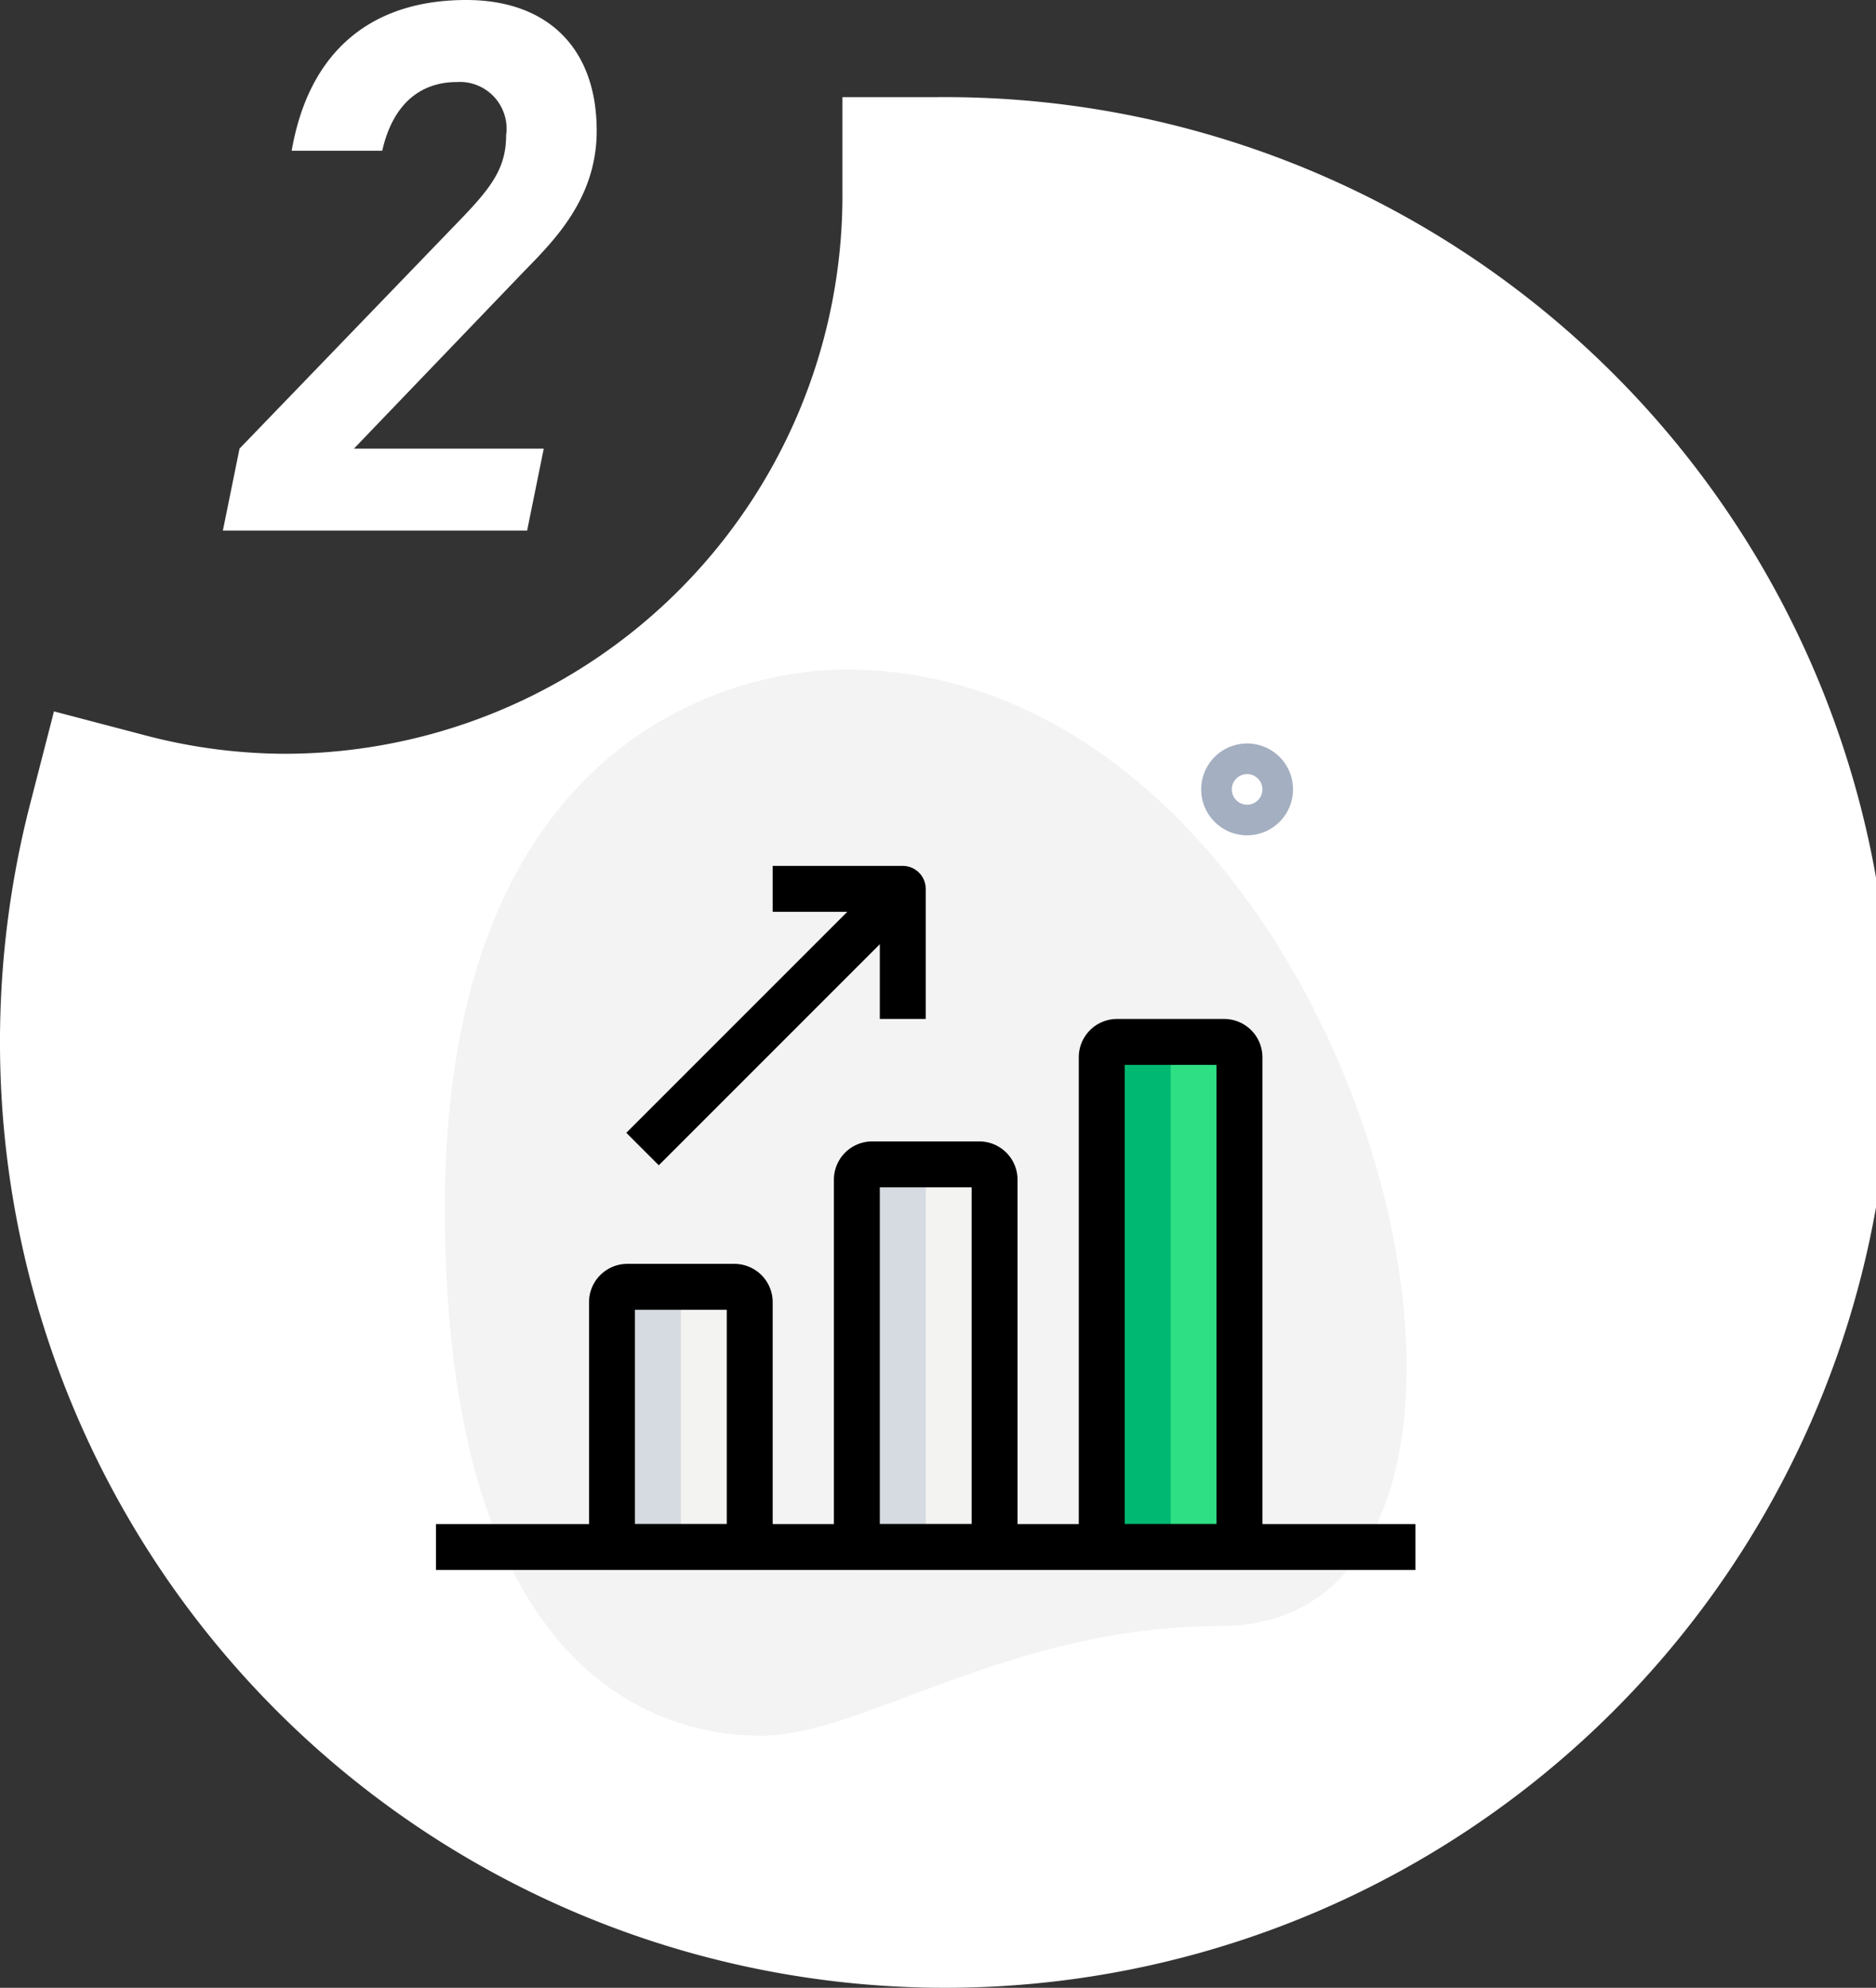 <svg xmlns:xlink="http://www.w3.org/1999/xlink" xmlns="http://www.w3.org/2000/svg" width="81.189" height="86.019" viewBox="0 0 81.189 86.019" class="swiper-slide-icon"><rect x="0" y="0" width="81.189" height="86.019" fill="#333333" stroke="none"/><g id="Group_21271" data-name="Group 21271" transform="translate(-555.047 -2483.583)"><g id="页面1" transform="translate(554.33 2483.583)"><g id="_1_未登录" data-name="1_未登录" transform="translate(2.358 0)"><g id="编组-7" transform="translate(0)"><g id="编组备份"><g id="Group-6-Copy-3"><g id="分组-2"><path id="合并形状-copy" d="M2.654,31.43a25.5,25.5,0,0,0,6.484.833A25.8,25.8,0,0,0,34.817,6.341V3.848h2.494A39.267,39.267,0,1,1-1.642,43.114,39.627,39.627,0,0,1-.394,33.22l.625-2.426Z" transform="translate(1.642 1.997)" fill="#FFFFFF" stroke="#FFFFFF" stroke-width="3.283px" fill-rule="evenodd"></path><path id="_2" data-name="2" d="M19.806,5.661c0,3.1-2.069,4.957-3.355,6.3L9.3,19.413h8.215l-.721,3.55H3.627l.721-3.55L14.005,9.4c1.286-1.343,1.881-2.175,1.881-3.55a2.022,2.022,0,0,0-2.132-2.3c-1.411,0-2.728.768-3.23,2.974H6.605C7.358,2.175,10.086,0,14.162,0,17.643,0,19.806,2.047,19.806,5.661Z" transform="translate(4.377)" fill="#FFFFFF"></path></g></g></g></g></g></g><g id="increase" transform="translate(571.916 2511.971)"><g id="Group_21245" data-name="Group 21245" transform="translate(2.384 0.583)"><path id="Path_35038" data-name="Path 35038" d="M35.847,41.978c-9.163,0-15.455,4.746-19.87,4.746S2.29,44.186,2.29,23.876,14.764.583,19.62.583C42.361.583,52.074,41.978,35.847,41.978Z" transform="translate(-2.29 -0.583)" fill="#EFEFEF" opacity="0.715"></path></g><g id="Group_21246" data-name="Group 21246" transform="translate(35.116 3.785)"><path id="Path_35039" data-name="Path 35039" d="M28.987,6.974a1.987,1.987,0,1,1,1.987-1.987A1.989,1.989,0,0,1,28.987,6.974Zm0-2.649a.662.662,0,1,0,.662.662A.663.663,0,0,0,28.987,4.325Z" transform="translate(-27 -3)" fill="#A4AFC1"></path></g><g id="Group_21247" data-name="Group 21247" transform="translate(9.617 27.297)"><path id="Path_35040" data-name="Path 35040" d="M13.711,32.009H7.75v-10.6a.663.663,0,0,1,.662-.662h4.636a.663.663,0,0,1,.662.662Z" transform="translate(-7.75 -20.75)" fill="#F3F3F1"></path></g><g id="Group_21248" data-name="Group 21248" transform="translate(20.214 21.999)"><path id="Path_35041" data-name="Path 35041" d="M21.711,33.308H15.75v-15.9a.663.663,0,0,1,.662-.662h4.636a.663.663,0,0,1,.662.662Z" transform="translate(-15.75 -16.75)" fill="#F3F3F1"></path></g><g id="Group_21249" data-name="Group 21249" transform="translate(30.811 16.7)"><path id="Path_35042" data-name="Path 35042" d="M29.711,34.607H23.75V13.412a.663.663,0,0,1,.662-.662h4.636a.663.663,0,0,1,.662.662Z" transform="translate(-23.75 -12.75)" fill="#2FDF84"></path></g><g id="Group_21250" data-name="Group 21250" transform="translate(9.617 27.297)"><path id="Path_35043" data-name="Path 35043" d="M11.393,20.75H8.412a.663.663,0,0,0-.662.662v10.6h2.98v-10.6A.663.663,0,0,1,11.393,20.75Z" transform="translate(-7.75 -20.75)" fill="#D5DBE1"></path></g><g id="Group_21251" data-name="Group 21251" transform="translate(20.214 21.999)"><path id="Path_35044" data-name="Path 35044" d="M19.393,16.75h-2.98a.663.663,0,0,0-.662.662v15.9h2.98v-15.9A.663.663,0,0,1,19.393,16.75Z" transform="translate(-15.75 -16.75)" fill="#D5DBE1"></path></g><g id="Group_21252" data-name="Group 21252" transform="translate(30.811 16.7)"><path id="Path_35045" data-name="Path 35045" d="M27.393,12.75h-2.98a.663.663,0,0,0-.662.662V34.607h2.98V13.412A.663.663,0,0,1,27.393,12.75Z" transform="translate(-23.75 -12.75)" fill="#00B871"></path></g><g id="Group_21253" data-name="Group 21253" transform="translate(10.236 9.375)"><path id="Path_35046" data-name="Path 35046" d="M0,0H15.924V1.987H0Z" transform="translate(0 11.258) rotate(-45)"></path></g><g id="Group_21254" data-name="Group 21254" transform="translate(16.571 9.083)"><path id="Path_35047" data-name="Path 35047" d="M19.623,13.623H17.636V8.987H13V7h5.63a.994.994,0,0,1,.993.993Z" transform="translate(-13 -7)"></path></g><g id="Group_21255" data-name="Group 21255" transform="translate(2 37.563)"><path id="Path_35048" data-name="Path 35048" d="M2,28.5H44.389v1.987H2Z" transform="translate(-2 -28.5)"></path></g><g id="Group_21256" data-name="Group 21256" transform="translate(8.623 26.304)"><path id="Path_35049" data-name="Path 35049" d="M13.954,33.246H7.993A.994.994,0,0,1,7,32.253v-10.6A1.658,1.658,0,0,1,8.656,20h4.636a1.658,1.658,0,0,1,1.656,1.656v10.6A.994.994,0,0,1,13.954,33.246ZM8.987,31.259h3.974V21.987H8.987Z" transform="translate(-7 -20)"></path></g><g id="Group_21257" data-name="Group 21257" transform="translate(19.22 21.005)"><path id="Path_35050" data-name="Path 35050" d="M21.954,34.545H15.993A.994.994,0,0,1,15,33.552v-15.9A1.658,1.658,0,0,1,16.656,16h4.636a1.658,1.658,0,0,1,1.656,1.656v15.9A.994.994,0,0,1,21.954,34.545Zm-4.967-1.987h3.974V17.987H16.987Z" transform="translate(-15 -16)"></path></g><g id="Group_21258" data-name="Group 21258" transform="translate(29.818 15.706)"><path id="Path_35051" data-name="Path 35051" d="M29.954,35.844H23.993A.994.994,0,0,1,23,34.85V13.656A1.658,1.658,0,0,1,24.656,12h4.636a1.658,1.658,0,0,1,1.656,1.656V34.85A.994.994,0,0,1,29.954,35.844Zm-4.967-1.987h3.974V13.987H24.987Z" transform="translate(-23 -12)"></path></g></g></g></svg>